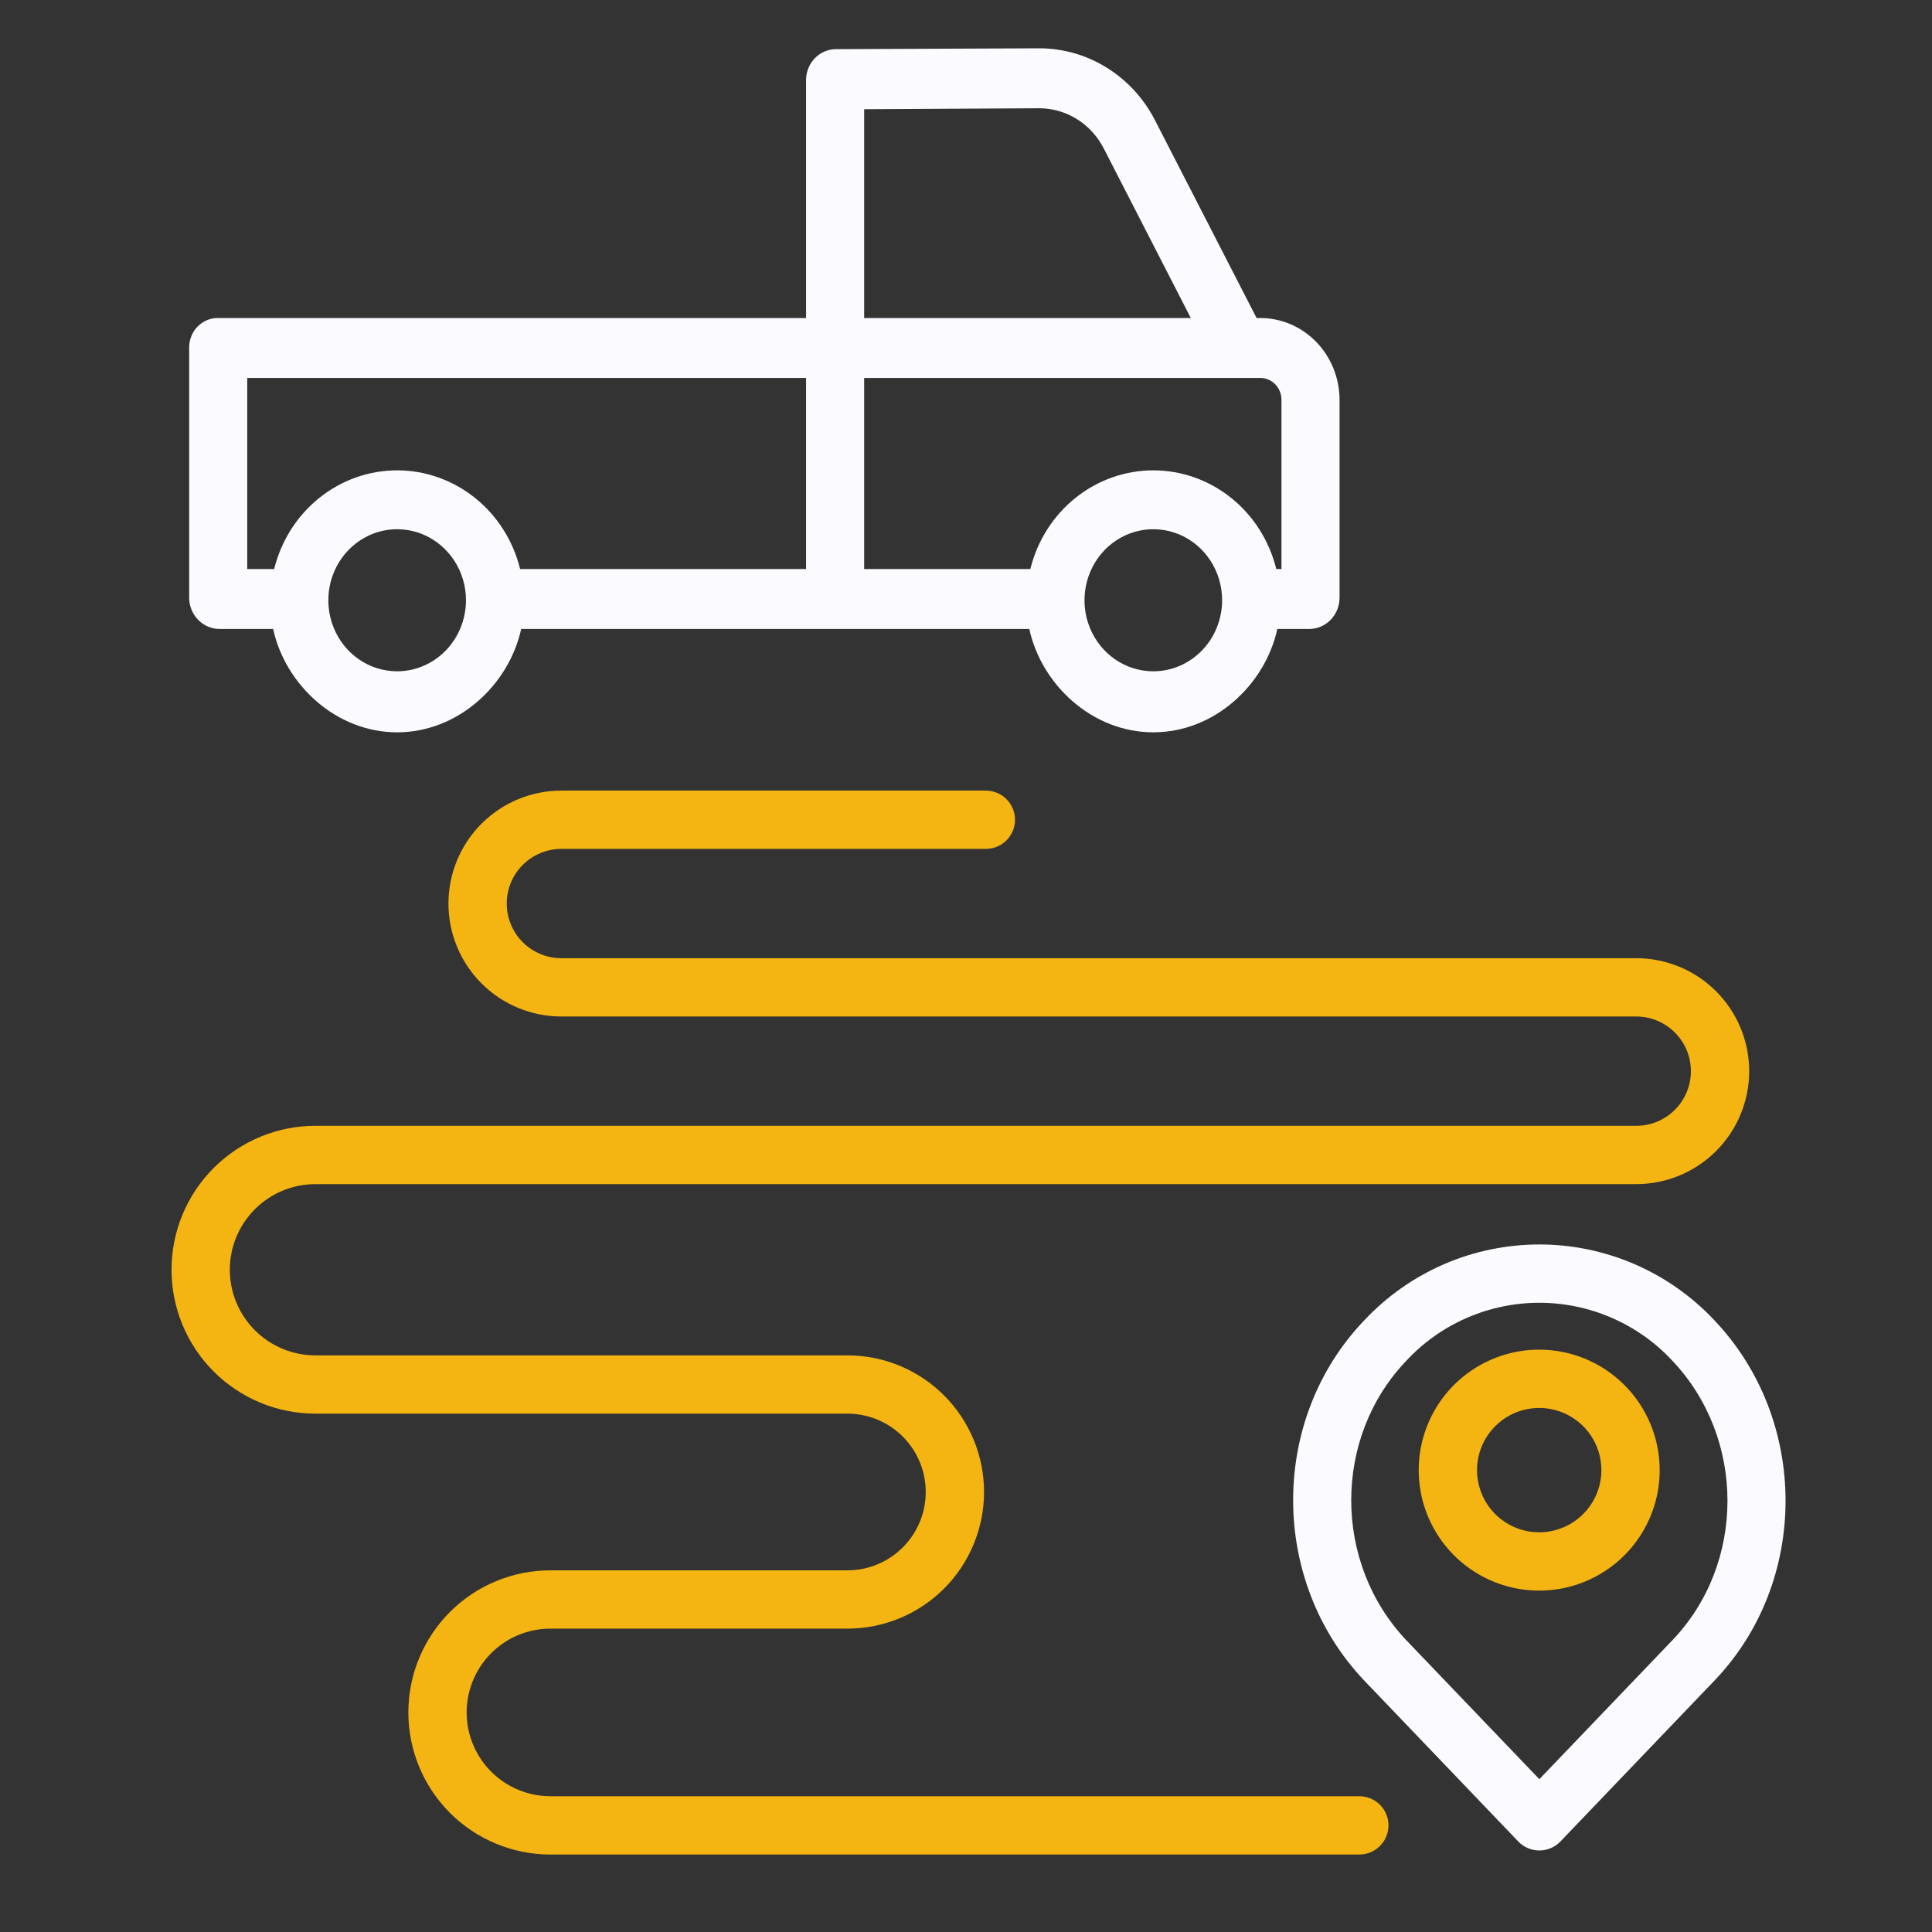 <svg width="80" height="80" viewBox="0 0 80 80" fill="none" xmlns="http://www.w3.org/2000/svg">
<rect x="0" y="0" width="80" height="80" fill="#333333" stroke="none"/>
<path d="M63.741 51.531C62.385 51.531 61.042 51.808 59.797 52.346C58.552 52.885 57.431 53.673 56.502 54.661C52.562 58.761 52.56 65.461 56.501 69.6L62.869 76.252C62.982 76.37 63.117 76.463 63.267 76.527C63.417 76.591 63.578 76.624 63.741 76.624C63.904 76.624 64.065 76.591 64.215 76.527C64.365 76.463 64.5 76.37 64.613 76.252L70.98 69.602C74.92 65.503 74.921 58.803 70.984 54.666C70.055 53.676 68.933 52.887 67.687 52.348C66.442 51.809 65.099 51.531 63.741 51.531ZM69.238 67.931L63.741 73.672L58.247 67.934C55.187 64.719 55.185 59.516 58.247 56.33C58.95 55.577 59.801 54.977 60.746 54.567C61.691 54.157 62.711 53.945 63.741 53.945C64.771 53.945 65.791 54.157 66.736 54.567C67.681 54.977 68.532 55.577 69.235 56.33C72.295 59.545 72.297 64.748 69.238 67.931Z" fill="#FBFBFF"/>
<path d="M63.735 55.886C62.748 55.886 61.784 56.178 60.964 56.727C60.143 57.275 59.504 58.054 59.126 58.965C58.748 59.877 58.65 60.88 58.842 61.848C59.034 62.816 59.51 63.705 60.207 64.403C60.905 65.1 61.794 65.575 62.762 65.768C63.73 65.96 64.733 65.862 65.644 65.484C66.556 65.106 67.335 64.467 67.883 63.647C68.432 62.826 68.724 61.861 68.724 60.875C68.723 59.552 68.197 58.284 67.261 57.349C66.326 56.413 65.058 55.887 63.735 55.886ZM63.735 63.45C63.226 63.45 62.728 63.299 62.305 63.016C61.881 62.733 61.551 62.331 61.356 61.86C61.161 61.39 61.11 60.872 61.209 60.372C61.309 59.873 61.554 59.414 61.914 59.054C62.274 58.694 62.733 58.448 63.233 58.349C63.732 58.25 64.25 58.301 64.721 58.496C65.191 58.691 65.593 59.021 65.876 59.444C66.159 59.868 66.31 60.365 66.31 60.875C66.309 61.557 66.038 62.212 65.555 62.695C65.072 63.177 64.418 63.449 63.735 63.45Z" fill="#F4B513"/>
<path d="M56.287 74.378H22.793C21.873 74.378 20.99 74.012 20.34 73.362C19.689 72.711 19.323 71.828 19.323 70.908C19.323 69.988 19.689 69.105 20.34 68.454C20.99 67.803 21.873 67.438 22.793 67.438H35.089C36.59 67.438 38.029 66.842 39.09 65.781C40.151 64.72 40.747 63.281 40.747 61.78C40.747 60.28 40.151 58.841 39.09 57.78C38.029 56.719 36.59 56.123 35.089 56.123H13.062C12.122 56.123 11.22 55.749 10.555 55.084C9.89 54.419 9.516 53.517 9.516 52.577C9.516 51.637 9.89 50.735 10.555 50.07C11.22 49.405 12.122 49.032 13.062 49.032H67.753C68.993 49.032 70.183 48.539 71.06 47.662C71.937 46.785 72.43 45.595 72.43 44.355C72.43 43.114 71.937 41.924 71.06 41.047C70.183 40.17 68.993 39.677 67.753 39.677H23.246C22.646 39.677 22.07 39.439 21.646 39.015C21.221 38.59 20.983 38.014 20.983 37.414C20.983 36.814 21.221 36.239 21.646 35.814C22.07 35.39 22.646 35.151 23.246 35.151H40.822C41.143 35.151 41.45 35.024 41.676 34.798C41.902 34.571 42.029 34.264 42.029 33.944C42.029 33.624 41.902 33.317 41.676 33.091C41.45 32.864 41.143 32.737 40.822 32.737H23.246C22.005 32.737 20.816 33.23 19.939 34.107C19.062 34.984 18.569 36.174 18.569 37.414C18.569 38.655 19.062 39.844 19.939 40.721C20.816 41.599 22.005 42.091 23.246 42.091H67.753C68.353 42.091 68.929 42.33 69.353 42.754C69.778 43.179 70.016 43.754 70.016 44.355C70.016 44.955 69.778 45.53 69.353 45.955C68.929 46.379 68.353 46.617 67.753 46.617H13.062C11.481 46.617 9.966 47.245 8.848 48.363C7.73 49.481 7.103 50.996 7.103 52.577C7.103 54.157 7.73 55.673 8.848 56.791C9.966 57.909 11.481 58.536 13.062 58.536H35.089C35.95 58.536 36.775 58.878 37.383 59.486C37.991 60.095 38.333 60.92 38.333 61.78C38.333 62.641 37.991 63.465 37.383 64.074C36.775 64.682 35.95 65.024 35.089 65.024H22.793C21.233 65.024 19.736 65.644 18.633 66.747C17.529 67.851 16.909 69.347 16.909 70.908C16.909 72.469 17.529 73.965 18.633 75.069C19.736 76.172 21.233 76.792 22.793 76.792H56.287C56.607 76.792 56.914 76.665 57.14 76.438C57.367 76.212 57.494 75.905 57.494 75.585C57.494 75.265 57.367 74.958 57.14 74.731C56.914 74.505 56.607 74.378 56.287 74.378Z" fill="#F4B513"/>
<path d="M11.309 26.044C11.819 28.37 13.928 30.324 16.445 30.324C18.962 30.324 21.071 28.37 21.581 26.044H42.62C43.131 28.37 45.238 30.324 47.756 30.324C50.273 30.324 52.382 28.37 52.892 26.044H54.248C54.573 26.034 54.882 25.895 55.109 25.655C55.337 25.416 55.465 25.094 55.468 24.758V16.532C55.464 16.086 55.376 15.645 55.206 15.234C55.037 14.823 54.791 14.45 54.483 14.138C54.174 13.825 53.808 13.579 53.407 13.412C53.005 13.246 52.576 13.163 52.144 13.169H52.033L47.833 4.993C47.375 4.094 46.688 3.341 45.847 2.814C45.007 2.286 44.042 2.005 43.059 2H43.041L34.611 2.035C34.289 2.037 33.98 2.169 33.749 2.402C33.519 2.635 33.386 2.952 33.378 3.285V13.169H9.058C8.902 13.163 8.746 13.189 8.599 13.246C8.452 13.303 8.318 13.389 8.204 13.5C8.09 13.611 7.999 13.744 7.935 13.892C7.871 14.04 7.836 14.199 7.833 14.361V24.758C7.836 25.095 7.966 25.416 8.195 25.656C8.423 25.895 8.733 26.034 9.058 26.044H11.309ZM16.445 27.797C15.881 27.797 15.33 27.625 14.861 27.302C14.393 26.978 14.027 26.519 13.812 25.981C13.596 25.444 13.54 24.852 13.65 24.281C13.76 23.711 14.031 23.186 14.43 22.775C14.828 22.364 15.336 22.084 15.889 21.97C16.442 21.857 17.015 21.915 17.536 22.137C18.056 22.36 18.501 22.737 18.815 23.221C19.128 23.705 19.295 24.274 19.295 24.855C19.294 25.636 18.994 26.383 18.459 26.935C17.925 27.486 17.2 27.797 16.445 27.797ZM47.756 27.797C47.193 27.797 46.642 27.625 46.173 27.302C45.704 26.979 45.339 26.519 45.123 25.981C44.907 25.444 44.851 24.852 44.961 24.282C45.071 23.711 45.342 23.187 45.741 22.775C46.139 22.364 46.647 22.084 47.2 21.97C47.753 21.857 48.326 21.915 48.847 22.137C49.367 22.36 49.813 22.737 50.126 23.221C50.439 23.705 50.606 24.274 50.606 24.855C50.605 25.635 50.305 26.383 49.77 26.935C49.236 27.486 48.512 27.797 47.756 27.797ZM53.063 16.532V23.562H52.848C52.56 22.393 51.903 21.357 50.981 20.618C50.059 19.878 48.924 19.476 47.756 19.476C46.588 19.476 45.453 19.878 44.531 20.618C43.609 21.357 42.952 22.393 42.664 23.562H35.783V15.65H52.144C52.261 15.645 52.377 15.663 52.487 15.705C52.597 15.746 52.697 15.81 52.783 15.892C52.869 15.974 52.938 16.073 52.986 16.183C53.034 16.293 53.06 16.412 53.063 16.532ZM35.783 4.522L43.049 4.482H43.058C43.606 4.488 44.142 4.647 44.609 4.942C45.076 5.238 45.457 5.658 45.711 6.159L49.309 13.169H35.783V4.522ZM10.237 15.65H33.378V23.562H21.537C21.249 22.393 20.592 21.357 19.67 20.618C18.747 19.878 17.613 19.476 16.445 19.476C15.277 19.476 14.142 19.878 13.22 20.618C12.298 21.357 11.641 22.393 11.353 23.562H10.237V15.65Z" fill="#FBFBFF"/>
</svg>
